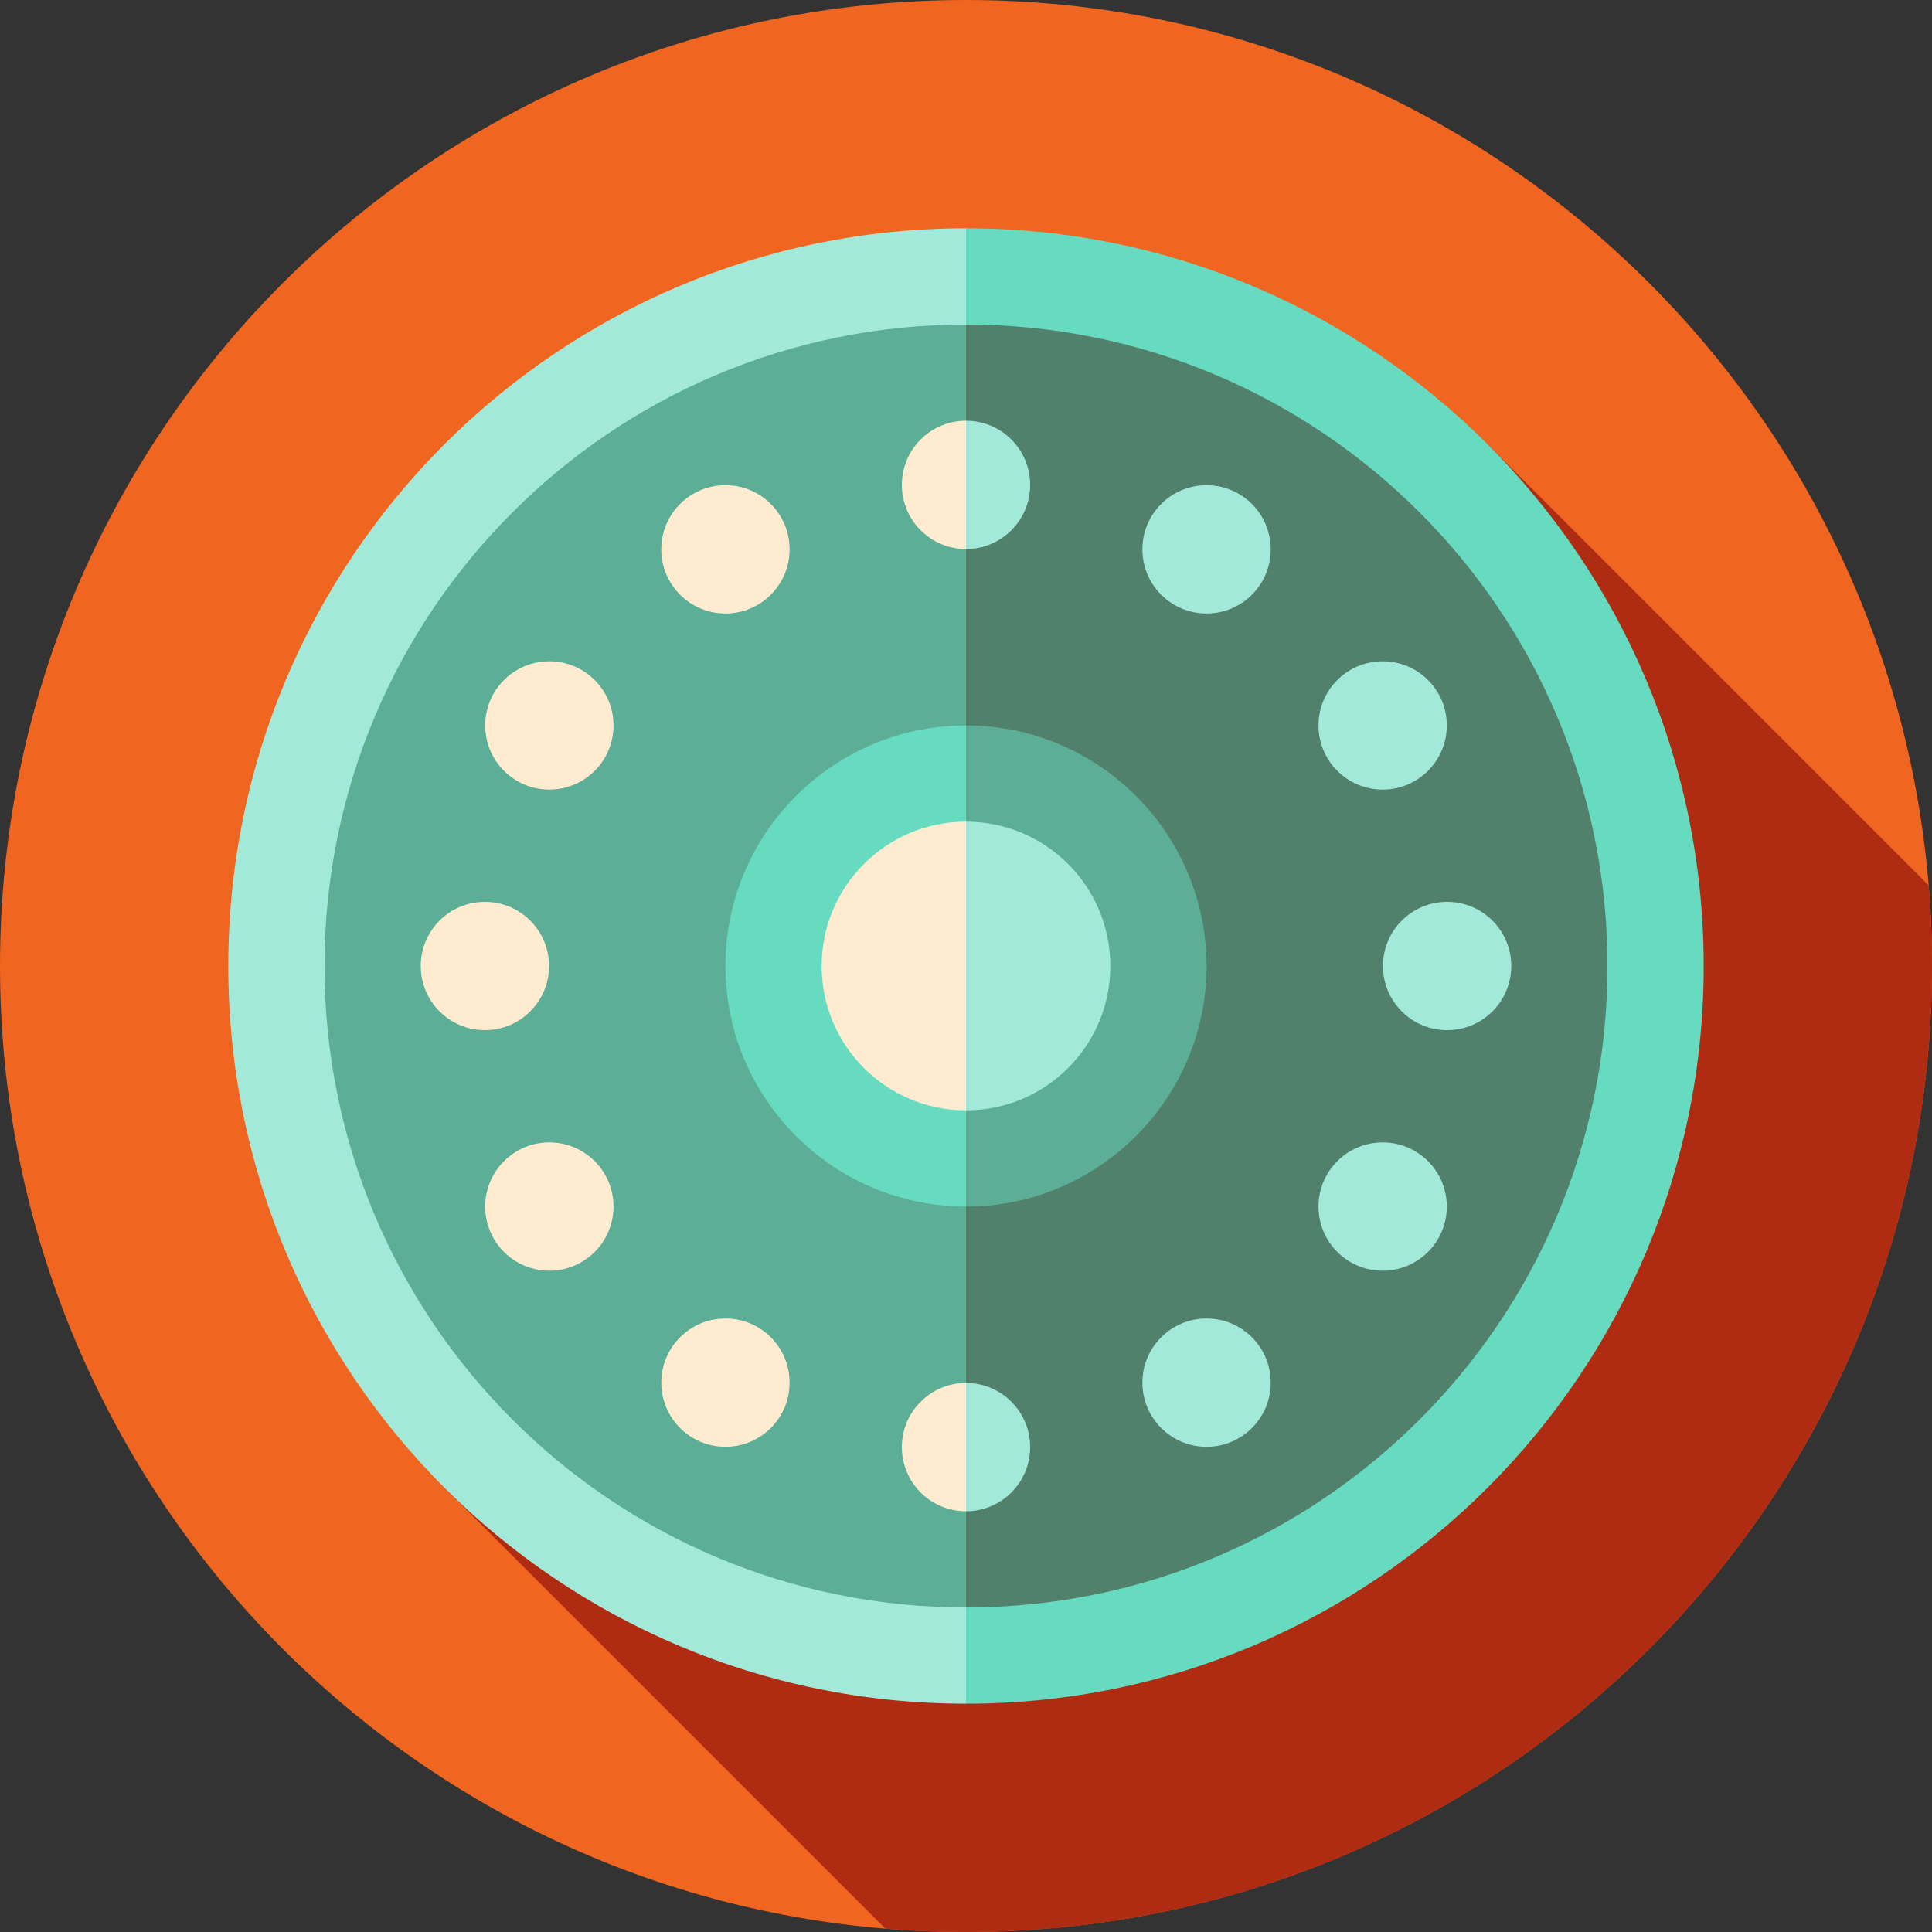 <svg height="512pt" viewBox="0 0 512 512" width="512pt" xmlns="http://www.w3.org/2000/svg"><rect x="0" y="0" width="512" height="512" fill="#333333" stroke="none"/><path d="m512 256c0 141.387-114.613 256-256 256s-256-114.613-256-256 114.613-256 256-256 256 114.613 256 256zm0 0" fill="#f0651f"/><path d="m512 256c0-7.195-.312-14.316-.895-21.363l-116.371-116.371-231.379 34.879-45.09 241.59 116.371 116.371c7.047.582 14.168.895 21.363.895 141.387 0 256-114.613 256-256zm0 0" fill="#af2b12"/><path d="m256 60.5c107.977 0 195.5 87.523 195.5 195.5s-87.523 195.5-195.5 195.5l-42.5-195.5zm0 0" fill="#66dbbf"/><path d="m256 86c93.891 0 170 76.109 170 170s-76.109 170-170 170l-25.5-170zm0 0" fill="#51816d"/><path d="m256 451.5c-107.977 0-195.5-87.523-195.5-195.5s87.523-195.5 195.5-195.5zm0 0" fill="#a3e9d9"/><path d="m256 86v340c-93.891 0-170-76.109-170-170s76.109-170 170-170zm0 0" fill="#5cae96"/><path d="m256 192.25-25.5 63.75 25.5 63.75c35.152 0 63.75-28.598 63.75-63.75s-28.598-63.75-63.75-63.75zm0 0" fill="#5cae96"/><path d="m192.25 256c0 35.152 28.598 63.75 63.75 63.75v-127.5c-35.152 0-63.75 28.598-63.75 63.75zm0 0" fill="#66dbbf"/><path d="m256 217.75-25.5 38.25 25.5 38.25c21.125 0 38.25-17.125 38.25-38.25s-17.125-38.25-38.25-38.25zm0 0" fill="#a3e9d9"/><path d="m217.75 256c0 21.125 17.125 38.25 38.25 38.25v-76.5c-21.125 0-38.25 17.125-38.25 38.25zm0 0" fill="#ffebcf"/><path d="m256 111.5-8.5 17 8.5 17c9.391 0 17-7.609 17-17s-7.609-17-17-17zm0 0" fill="#a3e9d9"/><g fill="#ffebcf"><path d="m239 128.5c0 9.391 7.609 17 17 17v-34c-9.391 0-17 7.609-17 17zm0 0"/><path d="m209.25 145.582c0 9.391-7.609 17-17 17s-17-7.609-17-17 7.609-17 17-17 17 7.609 17 17zm0 0"/><path d="m162.582 192.25c0 9.391-7.609 17-17 17s-17-7.609-17-17 7.609-17 17-17 17 7.609 17 17zm0 0"/><path d="m145.5 256c0 9.391-7.609 17-17 17s-17-7.609-17-17 7.609-17 17-17 17 7.609 17 17zm0 0"/><path d="m162.582 319.75c0 9.391-7.609 17-17 17s-17-7.609-17-17 7.609-17 17-17 17 7.609 17 17zm0 0"/><path d="m209.25 366.418c0 9.391-7.609 17-17 17s-17-7.609-17-17 7.609-17 17-17 17 7.609 17 17zm0 0"/></g><path d="m256 366.5-8.5 17 8.5 17c9.391 0 17-7.609 17-17s-7.609-17-17-17zm0 0" fill="#a3e9d9"/><path d="m239 383.5c0 9.391 7.609 17 17 17v-34c-9.391 0-17 7.609-17 17zm0 0" fill="#ffebcf"/><path d="m336.75 366.418c0 9.391-7.609 17-17 17s-17-7.609-17-17 7.609-17 17-17 17 7.609 17 17zm0 0" fill="#a3e9d9"/><path d="m383.418 319.75c0 9.391-7.609 17-17 17s-17-7.609-17-17 7.609-17 17-17 17 7.609 17 17zm0 0" fill="#a3e9d9"/><path d="m400.5 256c0 9.391-7.609 17-17 17s-17-7.609-17-17 7.609-17 17-17 17 7.609 17 17zm0 0" fill="#a3e9d9"/><path d="m383.418 192.25c0 9.391-7.609 17-17 17s-17-7.609-17-17 7.609-17 17-17 17 7.609 17 17zm0 0" fill="#a3e9d9"/><path d="m336.75 145.582c0 9.391-7.609 17-17 17s-17-7.609-17-17 7.609-17 17-17 17 7.609 17 17zm0 0" fill="#a3e9d9"/></svg>